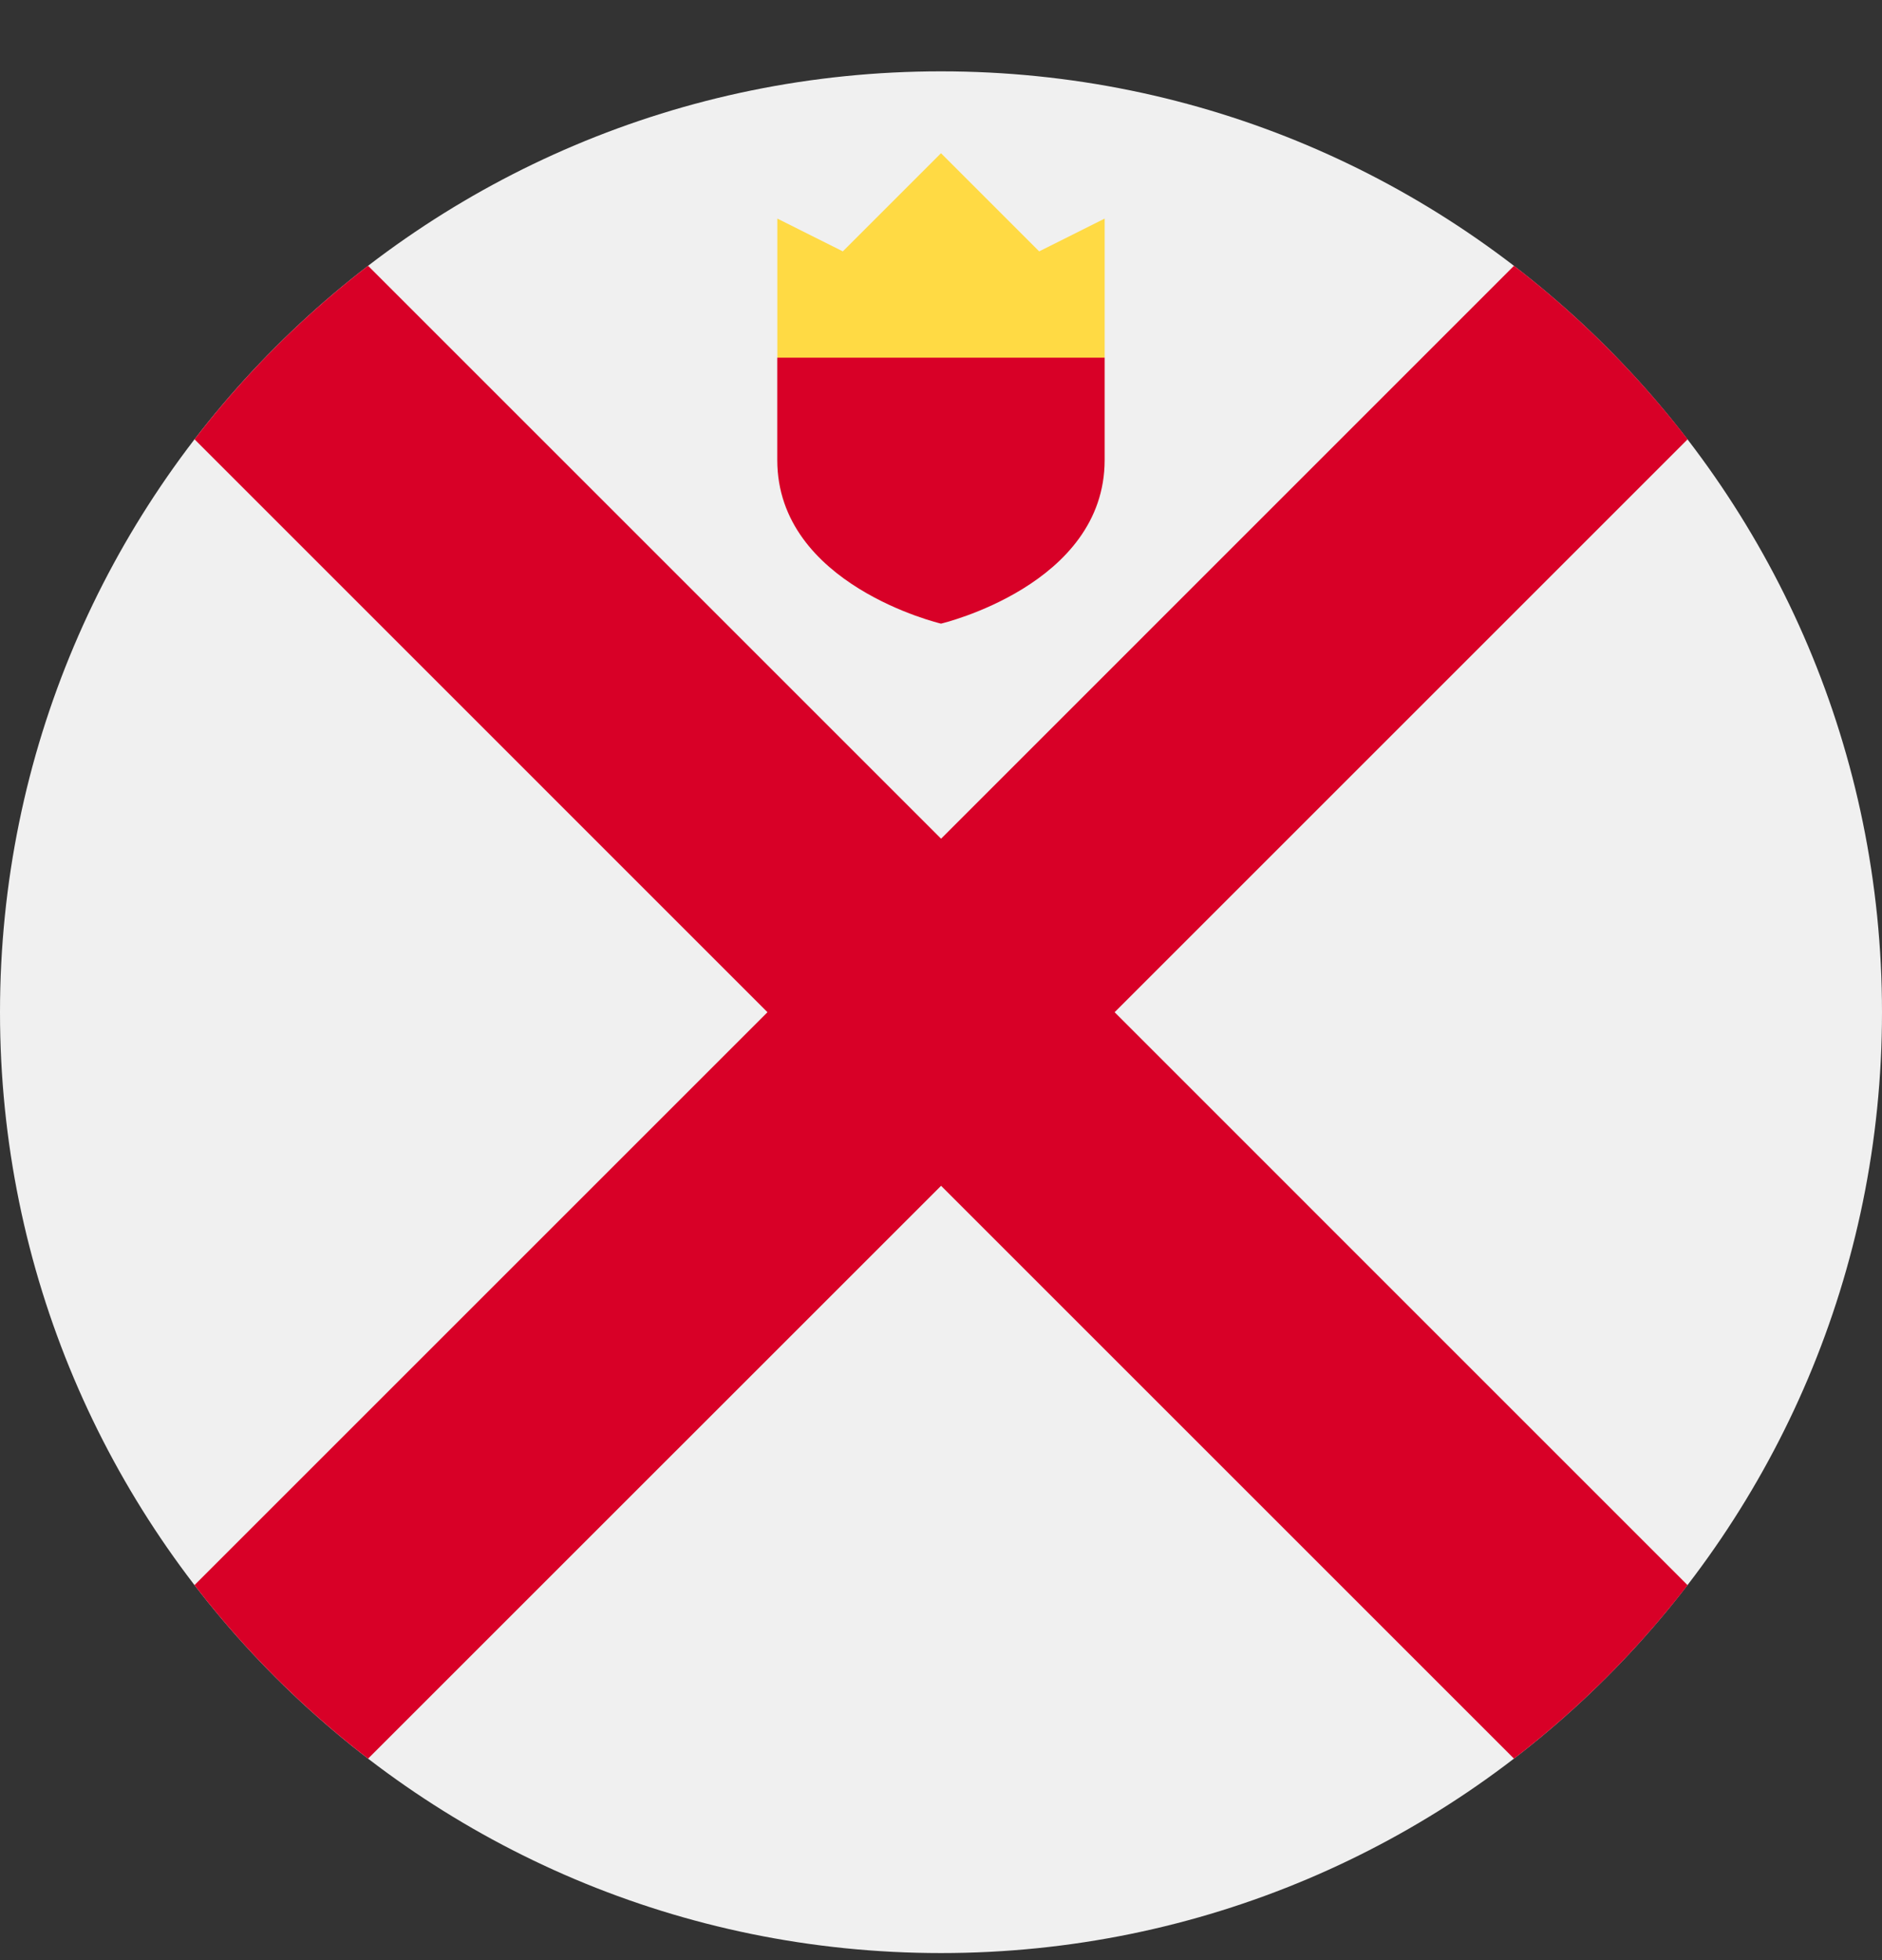 <svg xmlns="http://www.w3.org/2000/svg" width="24" height="25" fill="none" viewBox="0 0 24 25">
  <rect x="0" y="0" width="24" height="25" fill="#333333" stroke="none"/>
  <g clip-path="url(#a)">
    <path fill="#F0F0F0" d="M12 24.91c6.627 0 12-5.372 12-12 0-6.627-5.373-12-12-12s-12 5.373-12 12c0 6.628 5.373 12 12 12Z"/>
    <path fill="#D80027" d="m21.52 20.217-7.306-7.307 7.307-7.307a12.128 12.128 0 0 0-2.214-2.213l-7.306 7.307L4.694 3.39a12.115 12.115 0 0 0-2.213 2.213l7.306 7.307-7.307 7.307a12.122 12.122 0 0 0 2.214 2.213l7.307-7.306 7.306 7.306a12.122 12.122 0 0 0 2.214-2.213Z"/>
    <path fill="#FFDA44" d="M9.912 4.562 12 5.084l2.087-.522V2.788l-.835.418L12 1.954l-1.252 1.252-.835-.418v1.774Z"/>
    <path fill="#D80027" d="M9.912 4.562v1.305C9.912 7.464 12 7.954 12 7.954s2.087-.49 2.087-2.087V4.562H9.912Z"/>
  </g>
  <defs>
    <clipPath id="a">
      <path fill="#fff" d="M0 .91h24v24H0z"/>
    </clipPath>
  </defs>
</svg>
